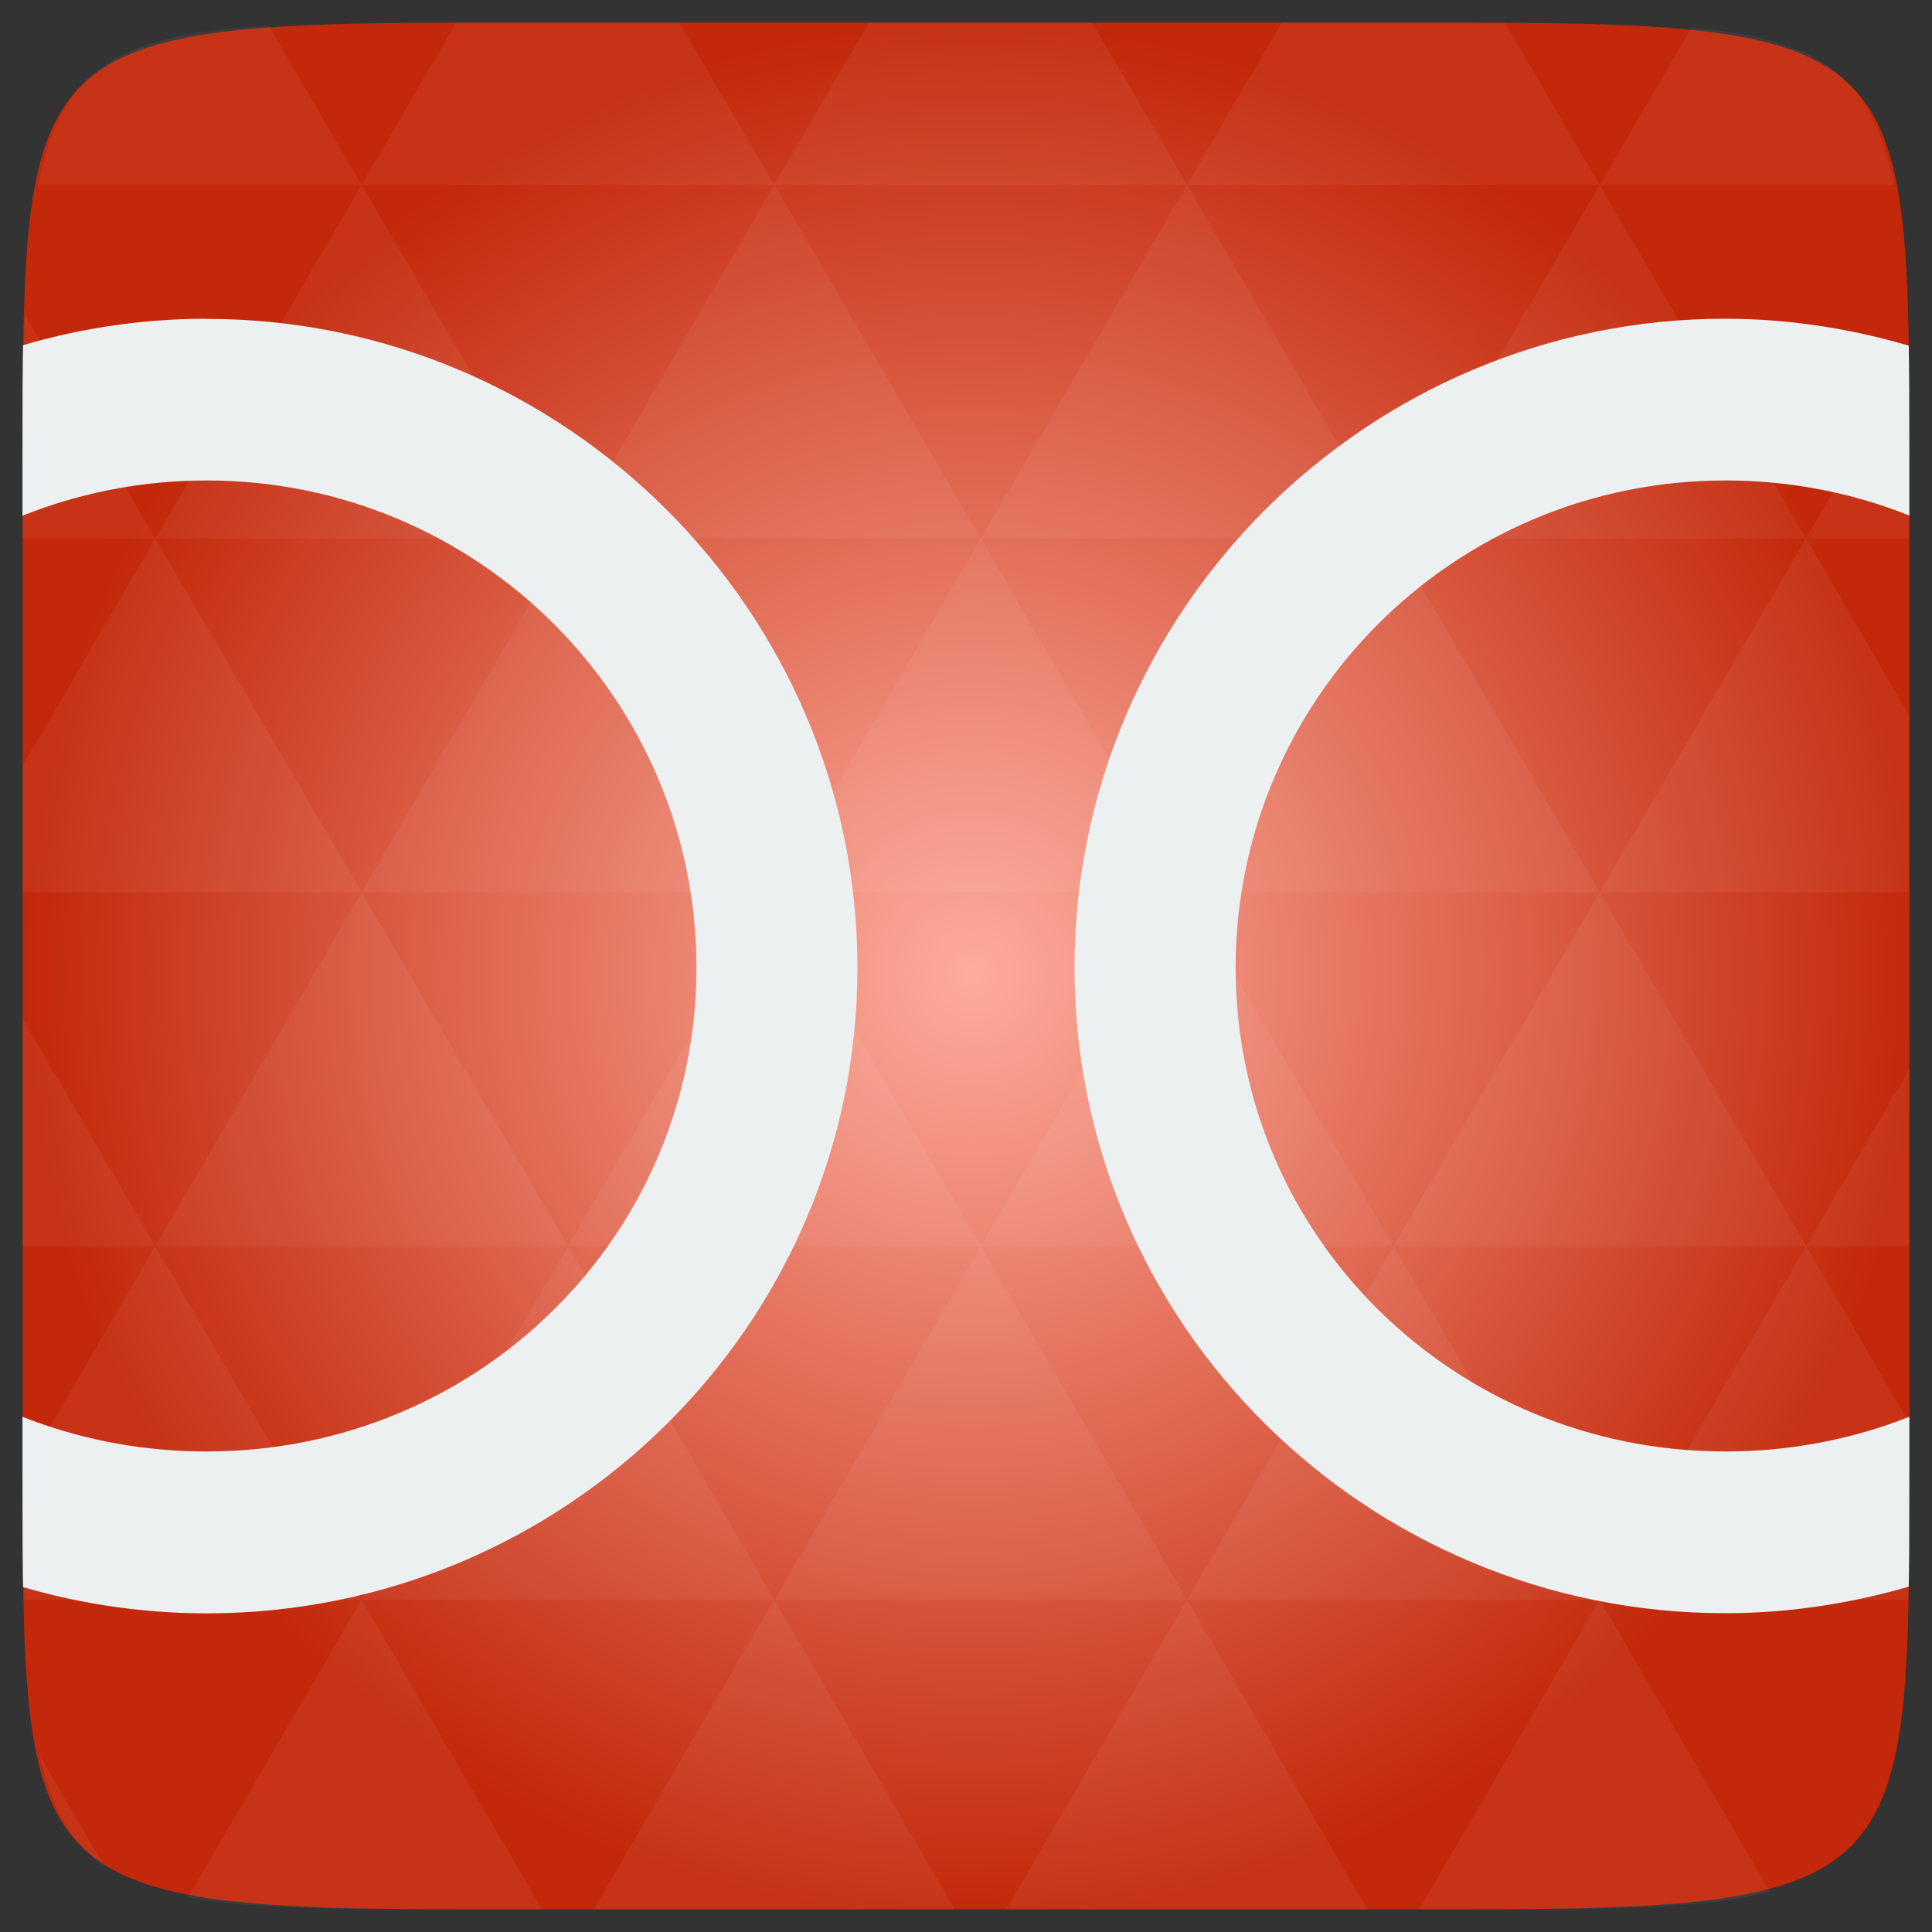 <?xml version="1.0" encoding="UTF-8" standalone="no"?>
<svg
   xmlns:dc="http://purl.org/dc/elements/1.1/"
   xmlns:cc="http://creativecommons.org/ns#"
   xmlns:rdf="http://www.w3.org/1999/02/22-rdf-syntax-ns#"
   xmlns:svg="http://www.w3.org/2000/svg"
   xmlns="http://www.w3.org/2000/svg"
   xmlns:xlink="http://www.w3.org/1999/xlink"
   xmlns:sodipodi="http://sodipodi.sourceforge.net/DTD/sodipodi-0.dtd"
   xmlns:inkscape="http://www.inkscape.org/namespaces/inkscape"
   height="48"
   width="48"
   version="1.1"
   viewBox="0 0 13.547 13.547"
   id="svg2"
   inkscape:version="0.48.4 r9939"
   sodipodi:docname="doublecmd.svg">
  <rect x="0" y="0" width="13.547" height="13.547" fill="#333333" stroke="none"/>
  <sodipodi:namedview
     pagecolor="#333333"
     bordercolor="#666666"
     borderopacity="1"
     objecttolerance="10"
     gridtolerance="10"
     guidetolerance="10"
     inkscape:pageopacity="1"
     inkscape:pageshadow="2"
     inkscape:window-width="1280"
     inkscape:window-height="998"
     id="namedview23"
     showgrid="false"
     inkscape:zoom="3.2071312"
     inkscape:cx="57.731134"
     inkscape:cy="-32.633905"
     inkscape:window-x="0"
     inkscape:window-y="0"
     inkscape:window-maximized="1"
     inkscape:current-layer="svg2" />
  <defs
     id="defs6">
    <linearGradient
       id="linearGradient3004"
       gradientUnits="userSpaceOnUse"
       x2="0"
       gradientTransform="matrix(1.105,0,0,1.105,-134.279,-295.762)"
       y1="279.1"
       y2="268.33">
      <stop
         stop-color="#ae2434"
         offset="0"
         id="stop9" />
      <stop
         stop-color="#d67038"
         offset="1"
         id="stop11" />
    </linearGradient>
    <linearGradient
       inkscape:collect="always"
       xlink:href="#linearGradient3004"
       id="linearGradient3777"
       gradientUnits="userSpaceOnUse"
       gradientTransform="matrix(1.105,0,0,1.105,-134.279,-295.762)"
       y1="279.1"
       x2="0"
       y2="268.33" />
    <linearGradient
       y2="268.33"
       y1="279.1"
       gradientTransform="matrix(1.105,0,0,1.105,-134.279,-295.762)"
       x2="0"
       gradientUnits="userSpaceOnUse"
       id="linearGradient3004-0">
      <stop
         id="stop2996"
         offset="0"
         stop-color="#ae2434" />
      <stop
         id="stop2998"
         offset="1"
         stop-color="#d67038" />
    </linearGradient>
    <linearGradient
       gradientTransform="translate(-78.067,-887.052)"
       xlink:href="#0"
       id="B"
       y1="1050.36"
       x2="0"
       y2="1006.36"
       gradientUnits="userSpaceOnUse" />
    <linearGradient
       id="0">
      <stop
         stop-color="#c34141"
         id="stop7" />
      <stop
         offset="1"
         stop-color="#d76464"
         id="stop9-3" />
    </linearGradient>
    <linearGradient
       inkscape:collect="always"
       xlink:href="#linearGradient3004"
       id="linearGradient3027"
       gradientUnits="userSpaceOnUse"
       gradientTransform="matrix(0.282,0,0,0.282,6.7059175e-7,-283.453)"
       y1="1050.36"
       x2="0"
       y2="1006.36" />
    <linearGradient
       inkscape:collect="always"
       xlink:href="#linearGradient3004"
       id="linearGradient3808"
       gradientUnits="userSpaceOnUse"
       gradientTransform="matrix(0.282,0,0,0.282,6.7059175e-7,-283.453)"
       y1="1050.36"
       x2="0"
       y2="1006.36" />
    <clipPath
       clipPathUnits="userSpaceOnUse"
       id="clipPath3810">
      <rect
         style="fill:url(#linearGradient3814);fill-opacity:1"
         width="12.418"
         height="12.418"
         x="0.564"
         y="0.564"
         rx="1.129"
         id="rect3812" />
    </clipPath>
    <linearGradient
       inkscape:collect="always"
       xlink:href="#linearGradient3004"
       id="linearGradient3814"
       gradientUnits="userSpaceOnUse"
       gradientTransform="matrix(0.282,0,0,0.282,6.7059175e-7,-283.453)"
       y1="1050.36"
       x2="0"
       y2="1006.36" />
    <clipPath
       clipPathUnits="userSpaceOnUse"
       id="clipPath3816">
      <rect
         style="fill:url(#linearGradient3820);fill-opacity:1"
         width="12.418"
         height="12.418"
         x="0.564"
         y="0.564"
         rx="1.129"
         id="rect3818" />
    </clipPath>
    <linearGradient
       inkscape:collect="always"
       xlink:href="#linearGradient3004"
       id="linearGradient3820"
       gradientUnits="userSpaceOnUse"
       gradientTransform="matrix(0.282,0,0,0.282,6.7059175e-7,-283.453)"
       y1="1050.36"
       x2="0"
       y2="1006.36" />
    <radialGradient
       r="128"
       cy="160"
       cx="148.004"
       gradientTransform="matrix(0.183,0,0,0.183,-3.101,-5.296)"
       gradientUnits="userSpaceOnUse"
       id="radialGradient3190"
       xlink:href="#radial0"
       inkscape:collect="always" />
    <radialGradient
       cx="148.004"
       cy="160"
       gradientTransform="matrix(0.183,0,0,0.183,-3.1,-5.297)"
       id="radial0"
       r="128"
       gradientUnits="userSpaceOnUse">
      <stop
         offset="0"
         style="stop-color:#fdab9c"
         id="stop154" />
      <stop
         offset="1"
         style="stop-color:#c3280a"
         id="stop156" />
    </radialGradient>
    <radialGradient
       r="128"
       cy="160"
       cx="148.004"
       gradientTransform="matrix(0.052,0,0,0.052,-0.875,-1.494)"
       gradientUnits="userSpaceOnUse"
       id="radialGradient3048"
       xlink:href="#radial0"
       inkscape:collect="always" />
    <radialGradient
       inkscape:collect="always"
       xlink:href="#radial0"
       id="radialGradient3038"
       gradientUnits="userSpaceOnUse"
       gradientTransform="matrix(0.052,0,0,0.052,-0.875,-1.494)"
       cx="148.004"
       cy="160"
       r="128" />
    <clipPath
       clipPathUnits="userSpaceOnUse"
       id="clipPath3040">
      <path
         id="path3042"
         d="m 12.909,3.513 0,6.521 c 0,2.684 0,2.876 -2.876,2.876 l -6.52,0 c -2.877,0 -2.877,-0.192 -2.877,-2.876 l 0,-6.521 c 0,-2.684 0,-2.876 2.877,-2.876 l 6.52,0 c 2.876,0 2.876,0.192 2.876,2.876 z"
         style="fill:url(#radialGradient3044)"
         inkscape:connector-curvature="0" />
    </clipPath>
    <radialGradient
       inkscape:collect="always"
       xlink:href="#radial0"
       id="radialGradient3044"
       gradientUnits="userSpaceOnUse"
       gradientTransform="matrix(0.048,0,0,0.048,-0.322,-0.897)"
       cx="148.004"
       cy="160"
       r="128" />
    <clipPath
       clipPathUnits="userSpaceOnUse"
       id="clipPath3046">
      <path
         id="path3048"
         d="m 12.909,3.513 0,6.521 c 0,2.684 0,2.876 -2.876,2.876 l -6.52,0 c -2.877,0 -2.877,-0.192 -2.877,-2.876 l 0,-6.521 c 0,-2.684 0,-2.876 2.877,-2.876 l 6.52,0 c 2.876,0 2.876,0.192 2.876,2.876 z"
         style="fill:url(#radialGradient3050)"
         inkscape:connector-curvature="0" />
    </clipPath>
    <radialGradient
       inkscape:collect="always"
       xlink:href="#radial0"
       id="radialGradient3050"
       gradientUnits="userSpaceOnUse"
       gradientTransform="matrix(0.048,0,0,0.048,-0.322,-0.897)"
       cx="148.004"
       cy="160"
       r="128" />
  </defs>
  <path
     inkscape:connector-curvature="0"
     style="fill:url(#radialGradient3048)"
     d="m 13.388,3.259 0,7.029 c 0,2.893 0,3.1 -3.1,3.1 l -7.028,0 c -3.101,0 -3.101,-0.207 -3.101,-3.1 l 0,-7.029 c 0,-2.893 0,-3.1 3.101,-3.1 l 7.028,0 c 3.1,0 3.1,0.207 3.1,3.1 z"
     id="path158" />
  <path
     id="path162"
     d="m 10.799,13.388 c 0.718,-0.003 1.236,-0.023 1.612,-0.125 l -1.194,-2.046 -1.266,2.171 0.336,0 c 0.181,0 0.351,0 0.512,0 z M 11.217,11.218 9.771,8.737 8.323,11.218 z m 0,0 2.16,0 c 0.009,-0.275 0.011,-0.582 0.011,-0.93 l 0,-0.31 -0.723,-1.24 z M 12.665,8.737 11.217,6.257 9.771,8.737 z m 0,0 0.723,0 0,-1.24 z m -2.894,0 L 8.323,6.257 6.877,8.737 z m -2.894,0 -1.447,2.48 2.894,0 z m 0,0 -1.447,-2.48 -1.446,2.48 z m -2.894,0 -1.447,2.48 2.894,0 z m 0,0 -1.447,-2.48 -1.446,2.48 z m -2.894,0 -0.93,1.594 c 0,0.33 0.003,0.624 0.011,0.886 l 2.366,0 z m 0,0 -0.93,-1.594 0,1.594 z m 1.446,2.48 -1.217,2.087 c 0.451,0.083 1.075,0.084 1.941,0.084 l 0.542,0 z m 0,-4.961 -1.446,-2.48 -0.93,1.594 0,0.886 z m 0,0 2.894,0 L 3.983,3.776 z M 3.983,3.776 2.535,1.296 1.089,3.776 z m 0,0 2.894,0 -1.447,-2.48 z m 1.446,-2.48 -0.664,-1.137 -1.506,0 c -0.022,0 -0.04,0 -0.061,0 L 2.535,1.296 z m 0,0 2.894,0 -0.664,-1.137 -1.567,0 z m 2.894,0 2.894,0 -0.664,-1.137 c -0.088,0 -0.172,0 -0.266,0 l -1.301,0 z m 0,0 -1.446,2.48 2.894,0 z m 1.447,2.48 2.894,0 -1.447,-2.48 z m 0,0 -1.447,2.48 2.894,0 z m 1.446,2.48 2.171,0 0,-1.24 -0.723,-1.24 z m 1.447,-2.48 0.723,0 0,-0.517 c 0,-0.258 -0.002,-0.494 -0.007,-0.712 z M 8.323,6.257 6.877,3.776 5.429,6.257 z m 2.894,-4.961 2.063,0 C 13.123,0.517 12.747,0.272 11.86,0.194 z m -8.682,0 -0.65,-1.116 C 0.852,0.239 0.434,0.461 0.267,1.296 z M 1.089,3.776 0.175,2.209 c -0.012,0.303 -0.017,0.652 -0.017,1.051 l 0,0.517 z m 4.34,7.441 -1.266,2.171 2.532,0 z m 2.894,0 -1.266,2.171 2.532,0 z m -7.591,1.869 -0.452,-0.775 c 0.083,0.372 0.222,0.615 0.452,0.775 z"
     style="fill:#ffffff;fill-opacity:0.051"
     inkscape:connector-curvature="0" />
  <path
     style="font-size:medium;font-style:normal;font-variant:normal;font-weight:normal;font-stretch:normal;text-indent:0;text-align:start;text-decoration:none;line-height:normal;letter-spacing:normal;word-spacing:normal;text-transform:none;direction:ltr;block-progression:tb;writing-mode:lr-tb;text-anchor:start;baseline-shift:baseline;color:#000000;fill:#ecf0f1;fill-opacity:1;stroke:none;stroke-width:2.198;marker:none;visibility:visible;display:inline;overflow:visible;enable-background:accumulate;font-family:Sans;-inkscape-font-specification:Sans"
     d="m 11.712,2.563 c -2.33,0 -4.233,1.9 -4.233,4.221 0,2.322 1.903,4.199 4.233,4.199 0.446,0 0.883,-0.074 1.287,-0.201 0.324,-0.497 0.581,-1.025 0.779,-1.595 -0.555,0.467 -1.277,0.744 -2.065,0.744 -1.763,0 -3.186,-1.399 -3.186,-3.147 0,-1.748 1.423,-3.169 3.186,-3.169 0.792,0 1.517,0.283 2.072,0.757 C 13.586,3.797 13.324,3.267 12.997,2.766 12.593,2.638 12.157,2.563 11.712,2.563 z"
     id="path3000"
     inkscape:connector-curvature="0"
     sodipodi:nodetypes="sssccsssccs"
     clip-path="url(#clipPath3046)"
     transform="matrix(1.078,0,0,1.078,-0.528,-0.528)" />
  <path
     style="font-size:medium;font-style:normal;font-variant:normal;font-weight:normal;font-stretch:normal;text-indent:0;text-align:start;text-decoration:none;line-height:normal;letter-spacing:normal;word-spacing:normal;text-transform:none;direction:ltr;block-progression:tb;writing-mode:lr-tb;text-anchor:start;baseline-shift:baseline;color:#000000;fill:#ecf0f1;fill-opacity:1;stroke:none;stroke-width:2.198;marker:none;visibility:visible;display:inline;overflow:visible;enable-background:accumulate;font-family:Sans;-inkscape-font-specification:Sans"
     d="m 1.835,2.563 c -0.446,0 -0.879,0.07 -1.283,0.199 -0.327,0.501 -0.592,1.035 -0.79,1.61 0.556,-0.474 1.281,-0.757 2.072,-0.757 1.763,0 3.186,1.421 3.186,3.169 0,1.748 -1.423,3.147 -3.186,3.147 -0.788,0 -1.509,-0.275 -2.064,-0.741 0.197,0.571 0.458,1.1 0.783,1.597 0.404,0.127 0.836,0.197 1.281,0.197 2.33,0 4.233,-1.878 4.233,-4.199 0,-2.322 -1.903,-4.221 -4.233,-4.221 z"
     id="path3774"
     inkscape:connector-curvature="0"
     sodipodi:nodetypes="sccsssccsss"
     clip-path="url(#clipPath3040)"
     transform="matrix(1.078,0,0,1.078,-0.528,-0.528)" />
</svg>
